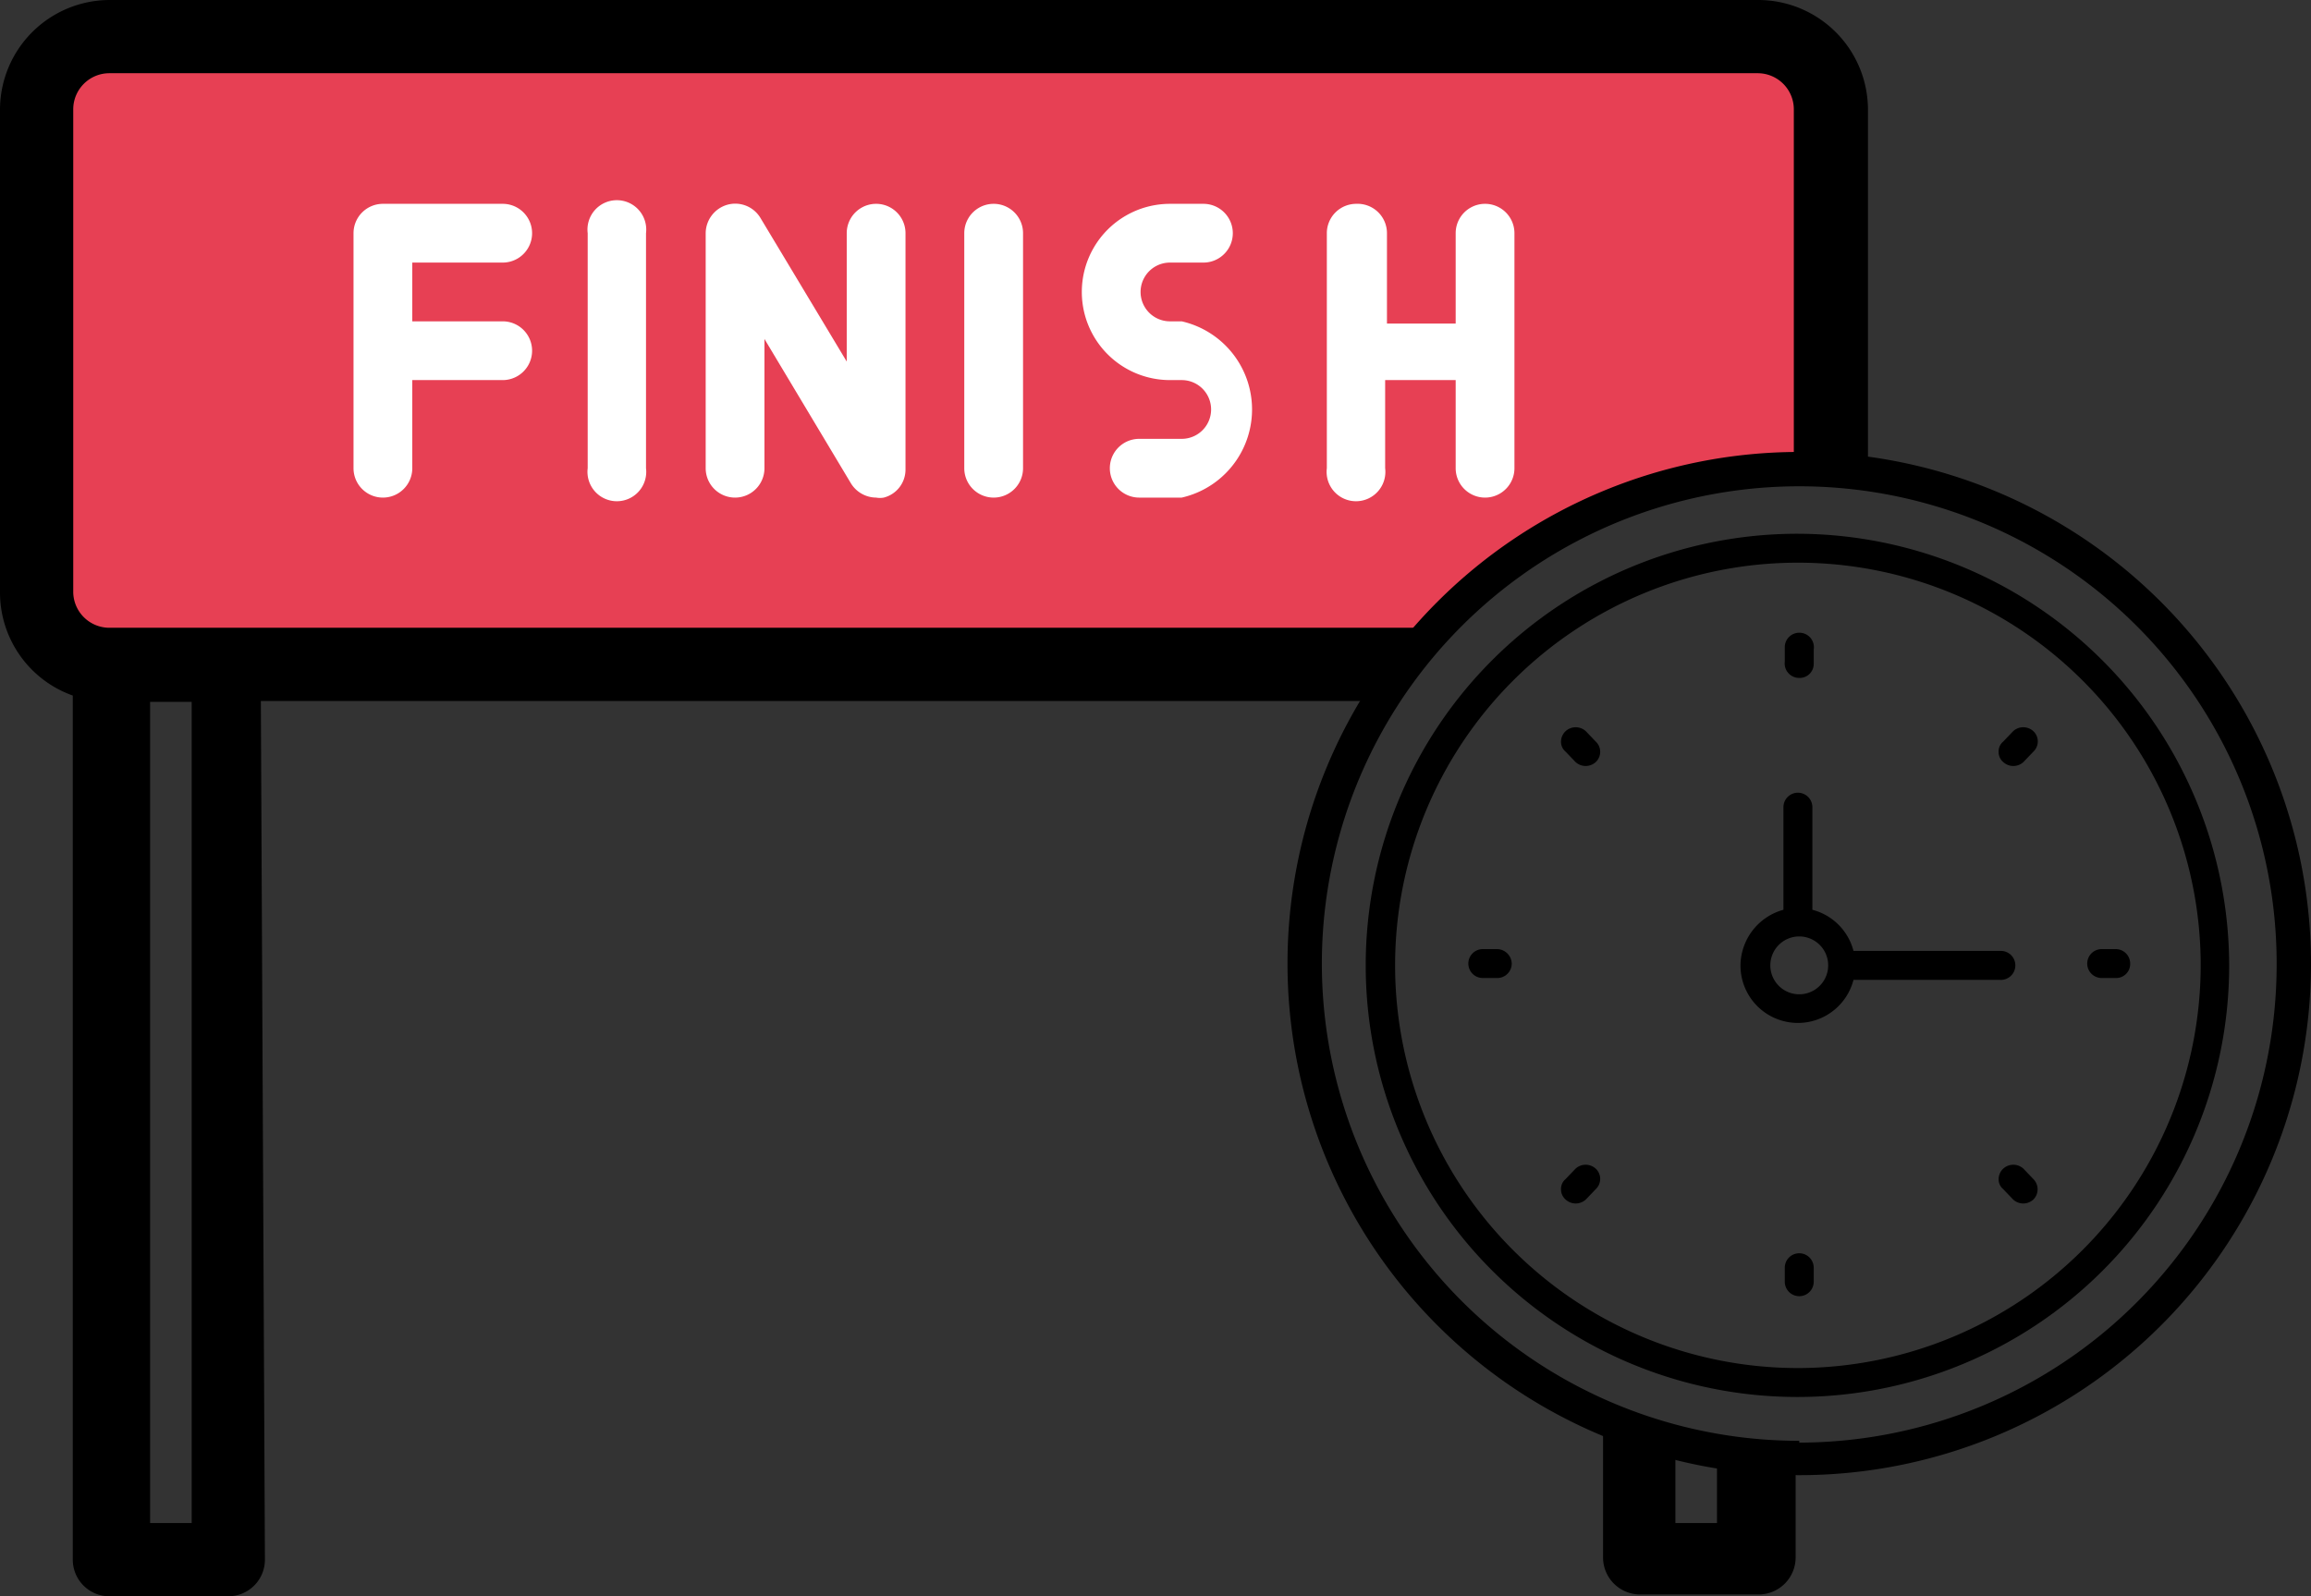 <svg xmlns="http://www.w3.org/2000/svg" viewBox="0 0 51.12 35.32"><rect x="0" y="0" width="51.12" height="35.32" fill="#333333" stroke="none"/><defs><style>.cls-1{fill:#e74054;}.cls-2{fill:#fff;}</style></defs><title>finish</title><g id="Calque_2" data-name="Calque 2"><g id="Calque_1-2" data-name="Calque 1"><path d="M38.28,32.31l-.3,0V33.7h-.92V32.17a4.48,4.48,0,0,1-1.6-.7l0,3a.82.82,0,0,0,.82.81h2.62a.82.82,0,0,0,.82-.81V32.12A5.24,5.24,0,0,1,38.28,32.31Z"/><path class="cls-1" d="M31.58,14.3a7.48,7.48,0,0,1,2.27-2.21c.27-.17.56-.29.84-.45a10.33,10.33,0,0,1,3.43-1.33,5,5,0,0,1,2.25-.08V1.32H1.13V14.73h30.2A2.3,2.3,0,0,1,31.58,14.3Z"/><path d="M1.62,13.11V2.42a.8.8,0,0,1,.8-.8H38.88a.8.8,0,0,1,.8.8V10.2a4.49,4.49,0,0,1,.64,0,5.21,5.21,0,0,1,1,.09V2.42A2.43,2.43,0,0,0,38.88,0H2.42A2.43,2.43,0,0,0,0,2.42V13.11a2.42,2.42,0,0,0,1.61,2.28V34.51a.81.81,0,0,0,.81.81H5.05a.81.81,0,0,0,.81-.81l-.09-19H30.71a5,5,0,0,1,.73-1.62h-29A.8.8,0,0,1,1.62,13.11Zm1.7,2.42h.92V33.7H3.32Z"/><path d="M39.8,10A11.32,11.32,0,1,0,51.12,21.36,11.33,11.33,0,0,0,39.8,10Zm0,21.88A10.56,10.56,0,1,1,50.36,21.36,10.58,10.58,0,0,1,39.8,31.92Z"/><path d="M39.76,11.81a9.55,9.55,0,1,0,9.55,9.55A9.57,9.57,0,0,0,39.76,11.81Zm0,18.46a8.91,8.91,0,1,1,8.92-8.91A8.92,8.92,0,0,1,39.76,30.27Z"/><path d="M44.58,21.36a.32.32,0,0,0-.32-.32H41a1.27,1.27,0,0,0-.91-.91V17.86a.32.32,0,0,0-.32-.32.32.32,0,0,0-.32.32v2.27a1.29,1.29,0,0,0-.95,1.23,1.27,1.27,0,0,0,2.5.32h3.23A.32.32,0,0,0,44.58,21.36ZM39.8,22a.64.64,0,0,1,0-1.28.64.64,0,0,1,0,1.28Z"/><path d="M46.81,21h-.32a.32.32,0,0,0-.32.32.32.32,0,0,0,.32.32h.32a.31.31,0,0,0,.31-.32A.32.32,0,0,0,46.81,21Z"/><path d="M33.12,21H32.8a.32.32,0,0,0-.32.32.32.32,0,0,0,.32.32h.32a.32.32,0,0,0,.32-.32A.33.33,0,0,0,33.12,21Z"/><path d="M39.8,27.73a.32.32,0,0,0-.32.32v.31a.32.32,0,0,0,.32.32.32.32,0,0,0,.32-.32v-.31A.32.32,0,0,0,39.8,27.73Z"/><path d="M39.8,15a.31.31,0,0,0,.32-.31v-.32A.32.32,0,0,0,39.8,14a.32.32,0,0,0-.32.32v.32A.32.32,0,0,0,39.8,15Z"/><path d="M34.85,16.86a.33.33,0,0,0,.45,0,.31.31,0,0,0,0-.45l-.22-.23a.33.33,0,0,0-.45,0,.32.32,0,0,0-.1.23.28.28,0,0,0,.1.22Z"/><path d="M34.85,25.86l-.22.23a.28.28,0,0,0-.1.22.3.3,0,0,0,.1.23.33.33,0,0,0,.45,0l.22-.23a.31.31,0,0,0,0-.45A.33.33,0,0,0,34.85,25.86Z"/><path d="M44.53,16.18l-.22.23a.28.28,0,0,0-.1.22.29.29,0,0,0,.1.23.33.33,0,0,0,.45,0l.22-.23a.31.31,0,0,0,0-.45A.33.33,0,0,0,44.53,16.18Z"/><path d="M44.76,25.86a.33.33,0,0,0-.45,0,.32.32,0,0,0-.1.23.28.28,0,0,0,.1.22l.22.23a.33.33,0,0,0,.45,0,.32.32,0,0,0,0-.45Z"/><path class="cls-2" d="M9.12,5.81h2a.65.65,0,0,0,0-1.3H8.47a.65.65,0,0,0-.65.65v5.2a.65.65,0,0,0,1.3,0V8.41h2a.65.65,0,1,0,0-1.3h-2V5.81Z"/><path class="cls-2" d="M13,5.16v5.2a.65.65,0,1,0,1.29,0V5.16a.65.65,0,1,0-1.29,0Z"/><path class="cls-2" d="M21.33,10.36a.65.65,0,0,0,1.3,0V5.16a.65.65,0,0,0-1.3,0Z"/><path class="cls-2" d="M16.09,4.53a.66.66,0,0,0-.48.63v5.2a.65.65,0,0,0,1.3,0V7.5l1.91,3.19a.66.66,0,0,0,.56.32.47.47,0,0,0,.17,0,.64.64,0,0,0,.48-.62V5.16a.65.65,0,1,0-1.3,0V8L16.82,4.82a.65.65,0,0,0-.73-.29Z"/><path class="cls-2" d="M25.88,5.81h.74a.65.65,0,0,0,0-1.3h-.74a1.95,1.95,0,1,0,0,3.9h.26a.65.65,0,0,1,0,1.3H25.2a.65.65,0,1,0,0,1.3h.94a2,2,0,0,0,0-3.9h-.26a.65.65,0,0,1,0-1.3Z"/><path class="cls-2" d="M30,4.51a.65.65,0,0,0-.65.65v5.2a.65.65,0,1,0,1.29,0V8.41h1.56v1.95a.65.65,0,0,0,1.3,0V5.16a.65.65,0,1,0-1.3,0v2H30.68V5.16A.65.65,0,0,0,30,4.51Z"/></g></g></svg>